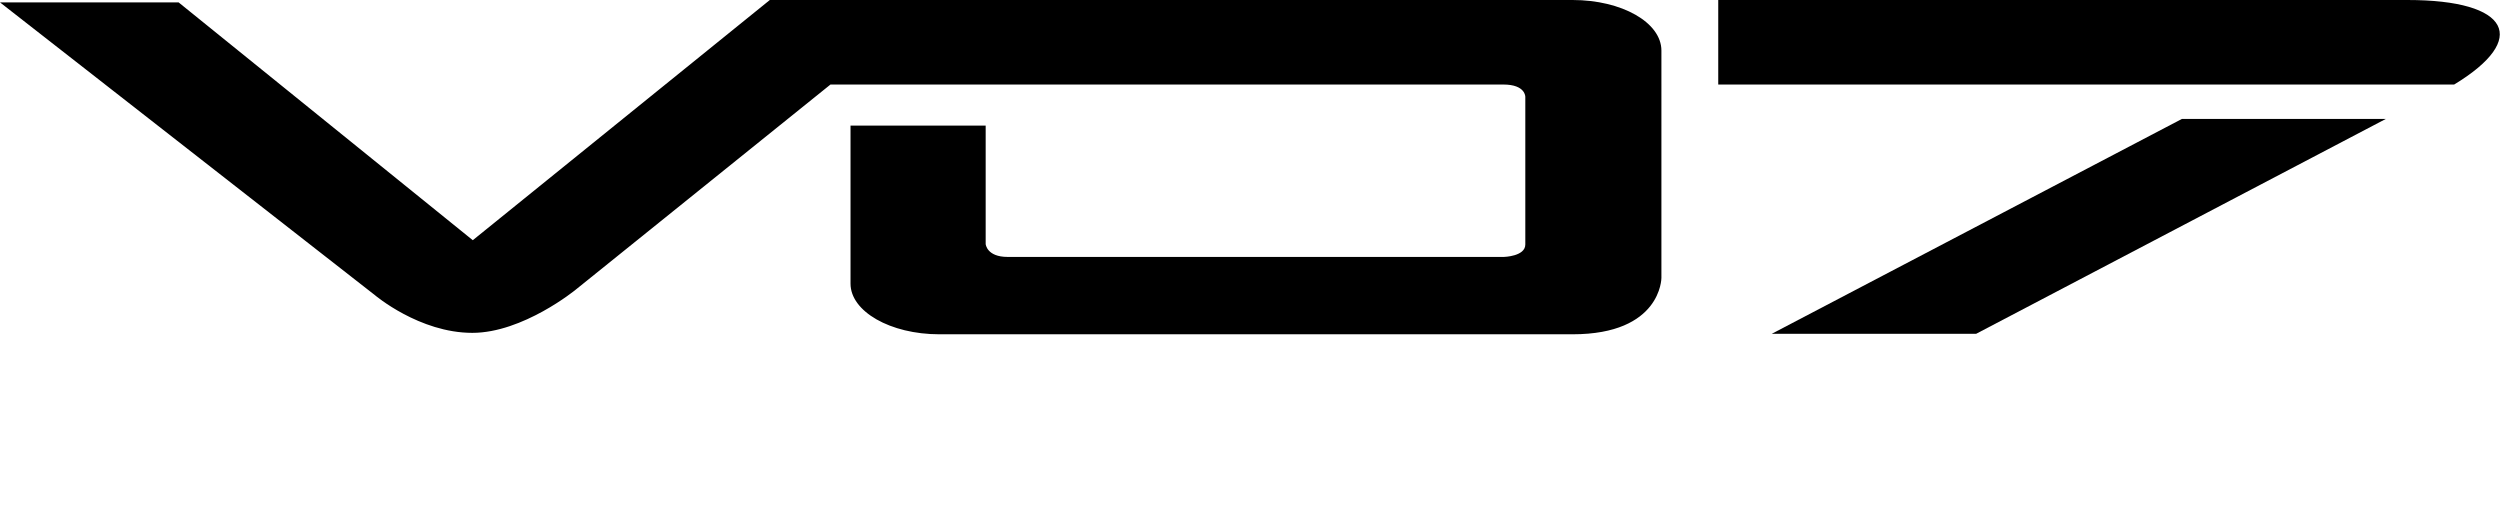<?xml version="1.0" encoding="utf-8"?>
<!-- Generator: Adobe Illustrator 22.0.1, SVG Export Plug-In . SVG Version: 6.00 Build 0)  -->
<svg version="1.1" id="Calque_1" xmlns="http://www.w3.org/2000/svg" xmlns:xlink="http://www.w3.org/1999/xlink" x="0px" y="0px"
	 viewBox="0 0 523.5 107.6" style="enable-background:new 0 0 523.5 107.6;" xml:space="preserve">
<title>Fichier 8</title>
<g>
	<g id="Calque_1-2">
		<path d="M329.3,0H161.2L99,50.3L37.4,0.5H0l78.5,61.3c0,0,9.3,7.9,20.4,7.9c10.6,0,21.6-9,21.6-9l53.4-43h140.9
			c4.7,0,4.6,2.6,4.6,2.6v30.9c0,2.5-4.5,2.6-4.5,2.6H211c-4.4,0-4.6-2.7-4.6-2.7V26.3h-28.3v33.1c0,5.8,8.3,10.6,18.6,10.6h132.6
			c18.6,0,18.6-11.8,18.6-11.8V10.6C347.9,4.7,339.6,0,329.3,0z"/>
		<polygon points="371,69.9 413.8,69.9 499.6,24.9 456.9,24.9 		"/>
		<path d="M504.1,0H359.8v17.7h154.1C529.6,8.2,525.7,0,504.1,0z"/>
	</g>
</g>
</svg>
